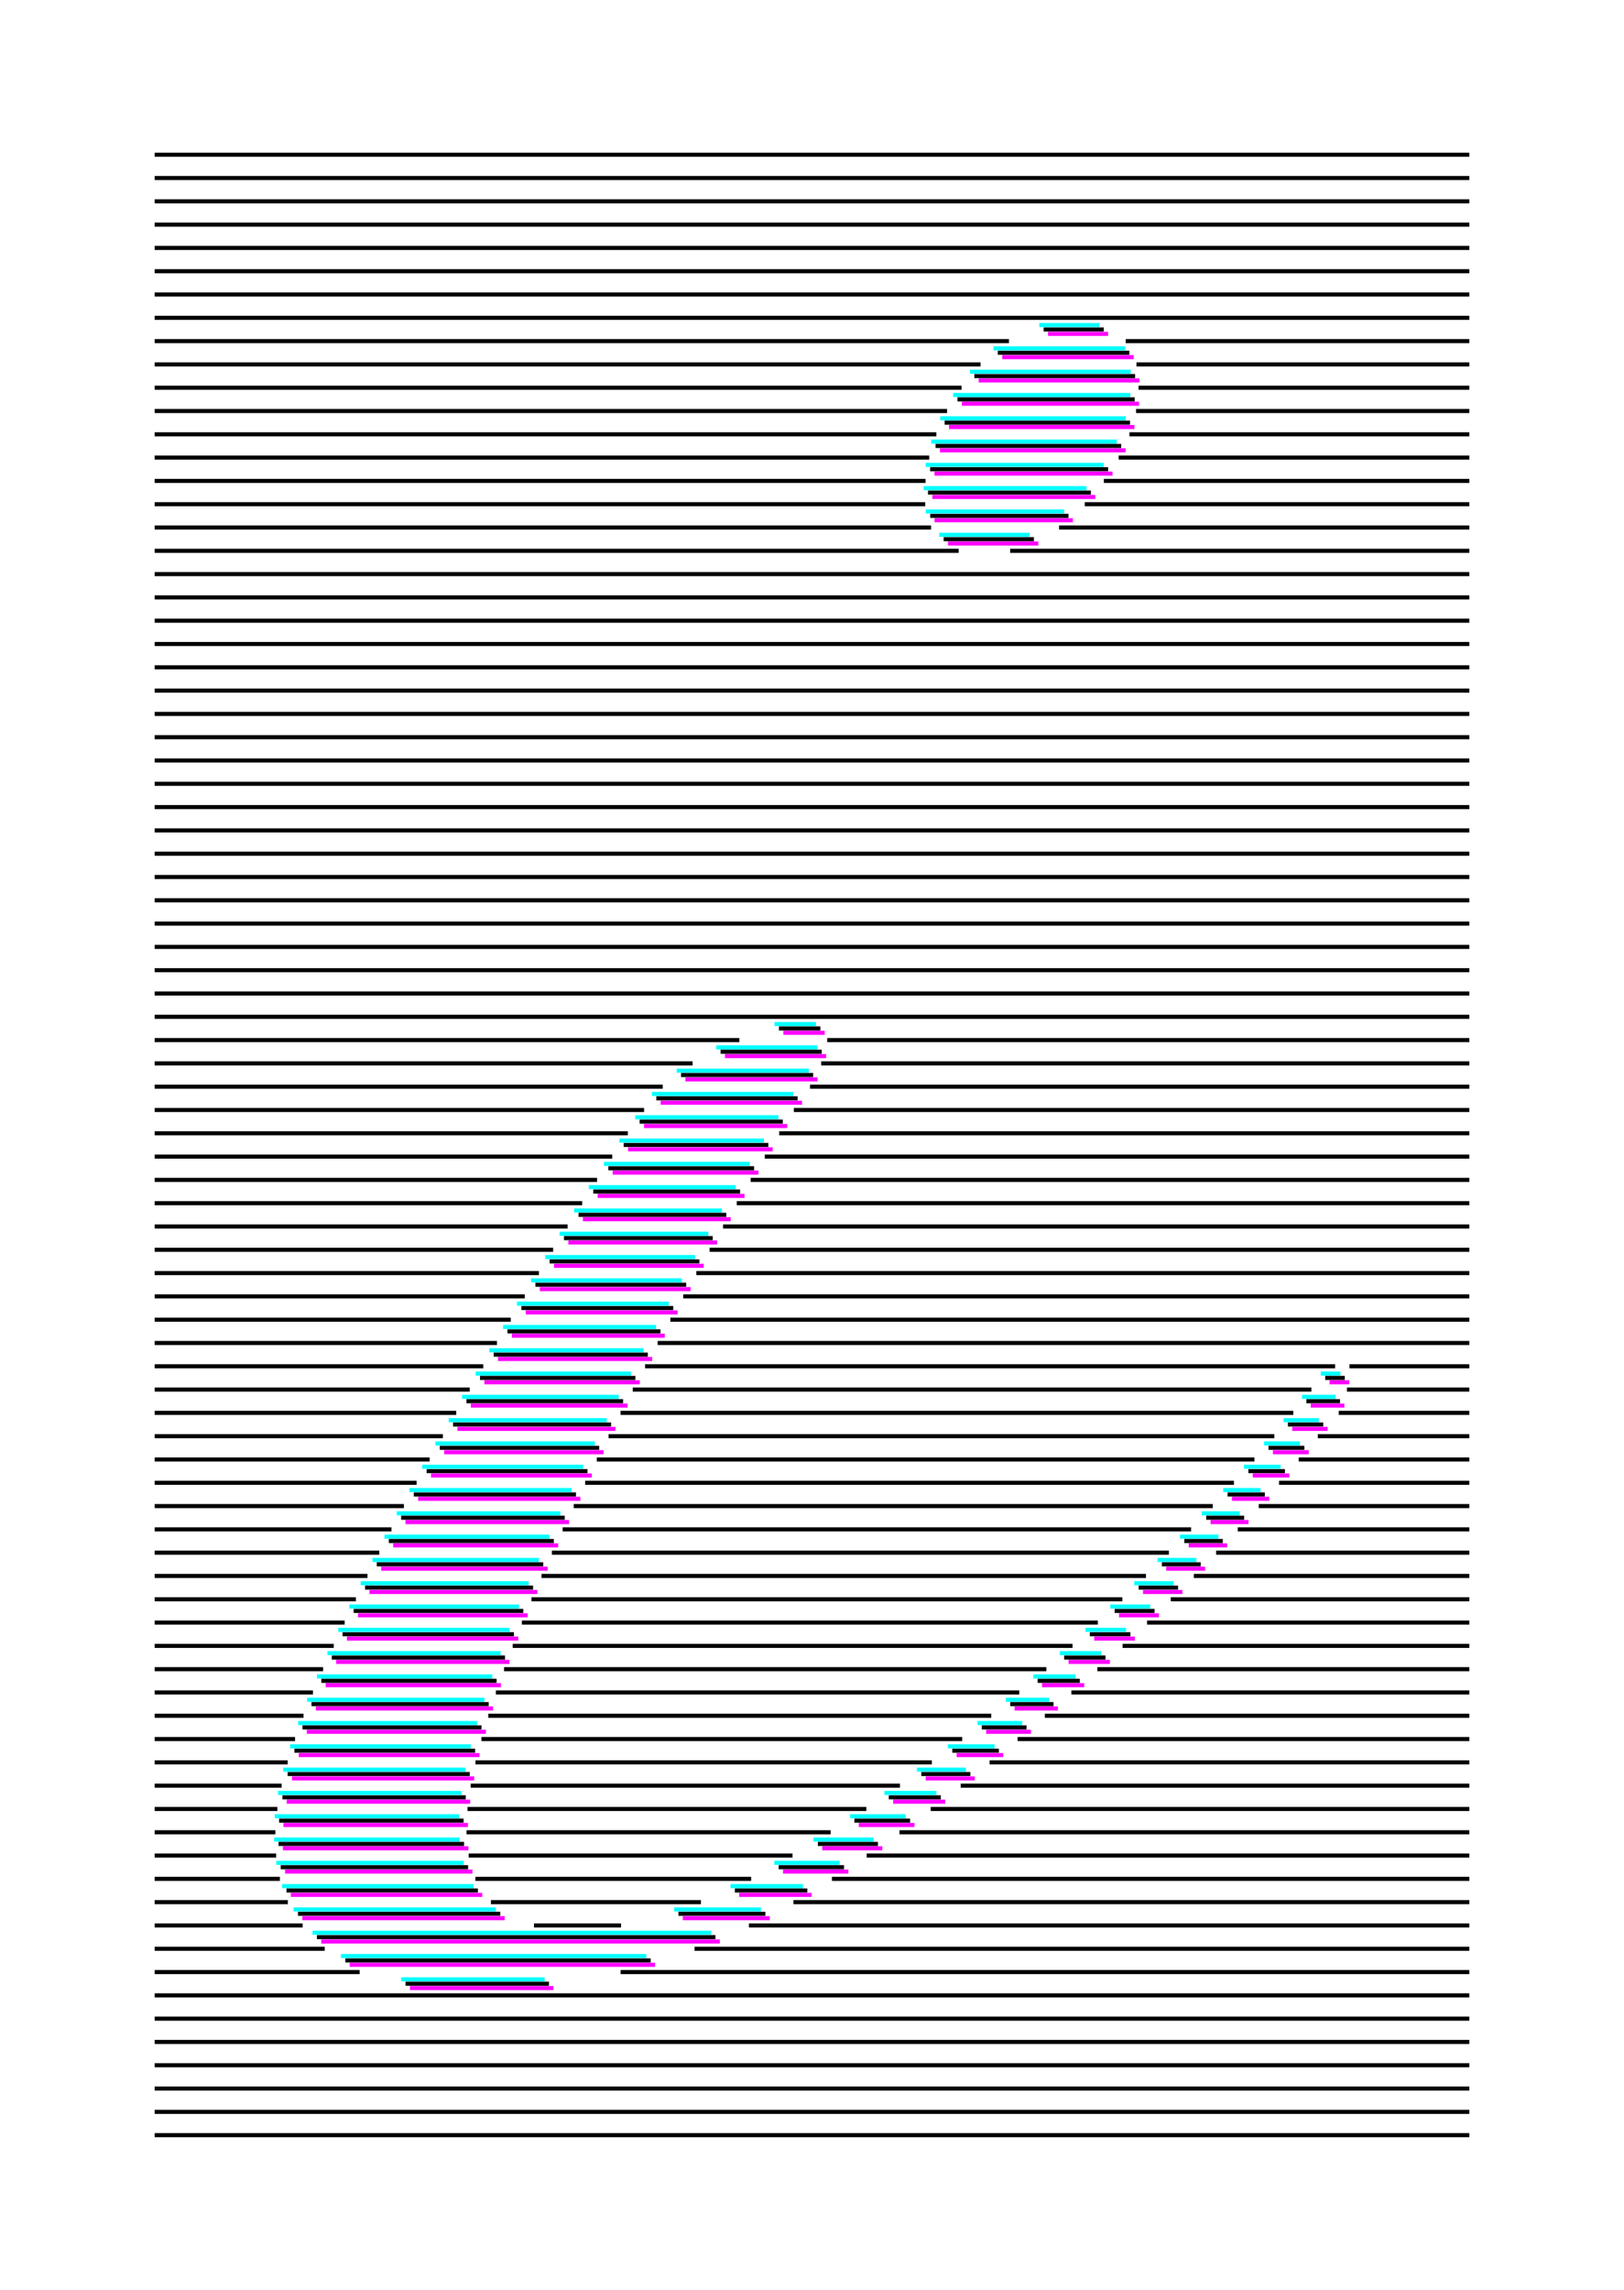 <?xml version="1.0" encoding="utf-8" ?>
<svg xmlns="http://www.w3.org/2000/svg" xmlns:cc="http://creativecommons.org/ns" xmlns:dc="http://purl.org/dc/elements/1.1/" xmlns:ev="http://www.w3.org/2001/xml-events" xmlns:inkscape="http://www.inkscape.org/namespaces/inkscape" xmlns:rdf="http://www.w3.org/1999/02/22-rdf-syntax-ns" xmlns:sodipodi="http://sodipodi.sourceforge.net/DTD/sodipodi-0.dtd" xmlns:xlink="http://www.w3.org/1999/xlink" baseProfile="tiny" height="14.8cm" version="1.2" viewBox="0 0 396.85 559.37" width="10.5cm">
  <defs/>
  <g fill="none" id="layer1" inkscape:groupmode="layer" inkscape:label="1" stroke="#000000" style="display:inline">
    <line x1="359.055" x2="37.795" y1="37.795" y2="37.795"/>
    <line x1="359.055" x2="37.795" y1="43.487" y2="43.487"/>
    <line x1="359.055" x2="37.795" y1="49.178" y2="49.178"/>
    <line x1="359.055" x2="37.795" y1="54.87" y2="54.87"/>
    <line x1="359.055" x2="37.795" y1="60.561" y2="60.561"/>
    <line x1="359.055" x2="37.795" y1="66.253" y2="66.253"/>
    <line x1="359.055" x2="37.795" y1="71.944" y2="71.944"/>
    <line x1="359.055" x2="37.795" y1="77.636" y2="77.636"/>
    <line x1="246.557" x2="37.795" y1="83.328" y2="83.328"/>
    <line x1="359.055" x2="275.087" y1="83.328" y2="83.328"/>
    <line x1="239.612" x2="37.795" y1="89.019" y2="89.019"/>
    <line x1="359.055" x2="277.716" y1="89.019" y2="89.019"/>
    <line x1="234.976" x2="37.795" y1="94.71" y2="94.71"/>
    <line x1="359.055" x2="278.219" y1="94.71" y2="94.71"/>
    <line x1="231.428" x2="37.795" y1="100.402" y2="100.402"/>
    <line x1="359.055" x2="277.61" y1="100.402" y2="100.402"/>
    <line x1="228.81" x2="37.795" y1="106.094" y2="106.094"/>
    <line x1="359.055" x2="275.997" y1="106.094" y2="106.094"/>
    <line x1="227.072" x2="37.795" y1="111.785" y2="111.785"/>
    <line x1="359.055" x2="273.377" y1="111.785" y2="111.785"/>
    <line x1="226.168" x2="37.795" y1="117.477" y2="117.477"/>
    <line x1="359.055" x2="269.746" y1="117.477" y2="117.477"/>
    <line x1="226.089" x2="37.795" y1="123.168" y2="123.168"/>
    <line x1="359.055" x2="265.084" y1="123.168" y2="123.168"/>
    <line x1="227.522" x2="37.795" y1="128.86" y2="128.86"/>
    <line x1="359.055" x2="258.8" y1="128.86" y2="128.86"/>
    <line x1="234.268" x2="37.795" y1="134.551" y2="134.551"/>
    <line x1="359.055" x2="246.846" y1="134.551" y2="134.551"/>
    <line x1="359.055" x2="37.795" y1="140.243" y2="140.243"/>
    <line x1="359.055" x2="37.795" y1="145.934" y2="145.934"/>
    <line x1="359.055" x2="37.795" y1="151.626" y2="151.626"/>
    <line x1="359.055" x2="37.795" y1="157.317" y2="157.317"/>
    <line x1="359.055" x2="37.795" y1="163.009" y2="163.009"/>
    <line x1="359.055" x2="37.795" y1="168.7" y2="168.7"/>
    <line x1="359.055" x2="37.795" y1="174.392" y2="174.392"/>
    <line x1="359.055" x2="37.795" y1="180.083" y2="180.083"/>
    <line x1="359.055" x2="37.795" y1="185.775" y2="185.775"/>
    <line x1="359.055" x2="37.795" y1="191.466" y2="191.466"/>
    <line x1="359.055" x2="37.795" y1="197.158" y2="197.158"/>
    <line x1="359.055" x2="37.795" y1="202.85" y2="202.85"/>
    <line x1="359.055" x2="37.795" y1="208.541" y2="208.541"/>
    <line x1="359.055" x2="37.795" y1="214.232" y2="214.232"/>
    <line x1="359.055" x2="37.795" y1="219.924" y2="219.924"/>
    <line x1="359.055" x2="37.795" y1="225.616" y2="225.616"/>
    <line x1="359.055" x2="37.795" y1="231.307" y2="231.307"/>
    <line x1="359.055" x2="37.795" y1="236.999" y2="236.999"/>
    <line x1="359.055" x2="37.795" y1="242.69" y2="242.69"/>
    <line x1="359.055" x2="37.795" y1="248.382" y2="248.382"/>
    <line x1="180.68" x2="37.795" y1="254.073" y2="254.073"/>
    <line x1="359.055" x2="202.14" y1="254.073" y2="254.073"/>
    <line x1="169.249" x2="37.795" y1="259.765" y2="259.765"/>
    <line x1="359.055" x2="200.673" y1="259.765" y2="259.765"/>
    <line x1="161.954" x2="37.795" y1="265.456" y2="265.456"/>
    <line x1="359.055" x2="197.952" y1="265.456" y2="265.456"/>
    <line x1="157.389" x2="37.795" y1="271.148" y2="271.148"/>
    <line x1="359.055" x2="193.989" y1="271.148" y2="271.148"/>
    <line x1="153.42" x2="37.795" y1="276.839" y2="276.839"/>
    <line x1="359.055" x2="190.408" y1="276.839" y2="276.839"/>
    <line x1="149.609" x2="37.795" y1="282.531" y2="282.531"/>
    <line x1="359.055" x2="186.893" y1="282.531" y2="282.531"/>
    <line x1="145.903" x2="37.795" y1="288.222" y2="288.222"/>
    <line x1="359.055" x2="183.438" y1="288.222" y2="288.222"/>
    <line x1="142.271" x2="37.795" y1="293.914" y2="293.914"/>
    <line x1="359.055" x2="180.04" y1="293.914" y2="293.914"/>
    <line x1="138.698" x2="37.795" y1="299.605" y2="299.605"/>
    <line x1="359.055" x2="176.696" y1="299.605" y2="299.605"/>
    <line x1="135.171" x2="37.795" y1="305.297" y2="305.297"/>
    <line x1="359.055" x2="173.402" y1="305.297" y2="305.297"/>
    <line x1="131.685" x2="37.795" y1="310.988" y2="310.988"/>
    <line x1="359.055" x2="170.156" y1="310.988" y2="310.988"/>
    <line x1="128.236" x2="37.795" y1="316.68" y2="316.68"/>
    <line x1="359.055" x2="166.956" y1="316.68" y2="316.68"/>
    <line x1="124.821" x2="37.795" y1="322.372" y2="322.372"/>
    <line x1="359.055" x2="163.809" y1="322.372" y2="322.372"/>
    <line x1="121.439" x2="37.795" y1="328.063" y2="328.063"/>
    <line x1="359.055" x2="160.703" y1="328.063" y2="328.063"/>
    <line x1="118.089" x2="37.795" y1="333.755" y2="333.755"/>
    <line x1="326.26" x2="157.639" y1="333.755" y2="333.755"/>
    <line x1="359.055" x2="329.763" y1="333.755" y2="333.755"/>
    <line x1="114.77" x2="37.795" y1="339.446" y2="339.446"/>
    <line x1="320.458" x2="154.62" y1="339.446" y2="339.446"/>
    <line x1="359.055" x2="329.146" y1="339.446" y2="339.446"/>
    <line x1="111.481" x2="37.795" y1="345.138" y2="345.138"/>
    <line x1="316.043" x2="151.644" y1="345.138" y2="345.138"/>
    <line x1="359.055" x2="327.137" y1="345.138" y2="345.138"/>
    <line x1="108.222" x2="37.795" y1="350.829" y2="350.829"/>
    <line x1="311.394" x2="148.714" y1="350.829" y2="350.829"/>
    <line x1="359.055" x2="322.036" y1="350.829" y2="350.829"/>
    <line x1="104.991" x2="37.795" y1="356.521" y2="356.521"/>
    <line x1="306.545" x2="145.831" y1="356.521" y2="356.521"/>
    <line x1="359.055" x2="317.371" y1="356.521" y2="356.521"/>
    <line x1="101.809" x2="37.795" y1="362.212" y2="362.212"/>
    <line x1="301.526" x2="142.994" y1="362.212" y2="362.212"/>
    <line x1="359.055" x2="312.557" y1="362.212" y2="362.212"/>
    <line x1="98.698" x2="37.795" y1="367.904" y2="367.904"/>
    <line x1="296.358" x2="140.207" y1="367.904" y2="367.904"/>
    <line x1="359.055" x2="307.589" y1="367.904" y2="367.904"/>
    <line x1="95.656" x2="37.795" y1="373.595" y2="373.595"/>
    <line x1="291.057" x2="137.492" y1="373.595" y2="373.595"/>
    <line x1="359.055" x2="302.464" y1="373.595" y2="373.595"/>
    <line x1="92.686" x2="37.795" y1="379.287" y2="379.287"/>
    <line x1="285.633" x2="134.862" y1="379.287" y2="379.287"/>
    <line x1="359.055" x2="297.176" y1="379.287" y2="379.287"/>
    <line x1="89.789" x2="37.795" y1="384.978" y2="384.978"/>
    <line x1="280.037" x2="132.321" y1="384.978" y2="384.978"/>
    <line x1="359.055" x2="291.723" y1="384.978" y2="384.978"/>
    <line x1="86.966" x2="37.795" y1="390.67" y2="390.67"/>
    <line x1="274.252" x2="129.875" y1="390.67" y2="390.67"/>
    <line x1="359.055" x2="286.099" y1="390.67" y2="390.67"/>
    <line x1="84.219" x2="37.795" y1="396.361" y2="396.361"/>
    <line x1="268.272" x2="127.53" y1="396.361" y2="396.361"/>
    <line x1="359.055" x2="280.3" y1="396.361" y2="396.361"/>
    <line x1="81.55" x2="37.795" y1="402.053" y2="402.053"/>
    <line x1="262.087" x2="125.293" y1="402.053" y2="402.053"/>
    <line x1="359.055" x2="274.321" y1="402.053" y2="402.053"/>
    <line x1="78.96" x2="37.795" y1="407.744" y2="407.744"/>
    <line x1="255.691" x2="123.171" y1="407.744" y2="407.744"/>
    <line x1="359.055" x2="268.156" y1="407.744" y2="407.744"/>
    <line x1="76.474" x2="37.795" y1="413.436" y2="413.436"/>
    <line x1="249.075" x2="121.172" y1="413.436" y2="413.436"/>
    <line x1="359.055" x2="261.817" y1="413.436" y2="413.436"/>
    <line x1="74.175" x2="37.795" y1="419.127" y2="419.127"/>
    <line x1="242.23" x2="119.316" y1="419.127" y2="419.127"/>
    <line x1="359.055" x2="255.328" y1="419.127" y2="419.127"/>
    <line x1="72.1" x2="37.795" y1="424.819" y2="424.819"/>
    <line x1="235.131" x2="117.642" y1="424.819" y2="424.819"/>
    <line x1="359.055" x2="248.672" y1="424.819" y2="424.819"/>
    <line x1="70.294" x2="37.795" y1="430.51" y2="430.51"/>
    <line x1="227.71" x2="116.19" y1="430.51" y2="430.51"/>
    <line x1="359.055" x2="241.825" y1="430.51" y2="430.51"/>
    <line x1="68.82" x2="37.795" y1="436.202" y2="436.202"/>
    <line x1="219.919" x2="115.024" y1="436.202" y2="436.202"/>
    <line x1="359.055" x2="234.757" y1="436.202" y2="436.202"/>
    <line x1="67.77" x2="37.795" y1="441.894" y2="441.894"/>
    <line x1="211.702" x2="114.241" y1="441.894" y2="441.894"/>
    <line x1="359.055" x2="227.432" y1="441.894" y2="441.894"/>
    <line x1="67.286" x2="37.795" y1="447.585" y2="447.585"/>
    <line x1="202.986" x2="114.011" y1="447.585" y2="447.585"/>
    <line x1="359.055" x2="219.798" y1="447.585" y2="447.585"/>
    <line x1="67.483" x2="37.795" y1="453.276" y2="453.276"/>
    <line x1="193.674" x2="114.532" y1="453.276" y2="453.276"/>
    <line x1="359.055" x2="211.787" y1="453.276" y2="453.276"/>
    <line x1="68.392" x2="37.795" y1="458.968" y2="458.968"/>
    <line x1="183.553" x2="116.171" y1="458.968" y2="458.968"/>
    <line x1="359.055" x2="203.297" y1="458.968" y2="458.968"/>
    <line x1="70.344" x2="37.795" y1="464.66" y2="464.66"/>
    <line x1="171.288" x2="119.966" y1="464.66" y2="464.66"/>
    <line x1="359.055" x2="193.891" y1="464.66" y2="464.66"/>
    <line x1="73.952" x2="37.795" y1="470.351" y2="470.351"/>
    <line x1="151.766" x2="130.483" y1="470.351" y2="470.351"/>
    <line x1="359.055" x2="183.006" y1="470.351" y2="470.351"/>
    <line x1="79.347" x2="37.795" y1="476.043" y2="476.043"/>
    <line x1="359.055" x2="169.729" y1="476.043" y2="476.043"/>
    <line x1="87.882" x2="37.795" y1="481.734" y2="481.734"/>
    <line x1="359.055" x2="151.658" y1="481.734" y2="481.734"/>
    <line x1="359.055" x2="37.795" y1="487.426" y2="487.426"/>
    <line x1="359.055" x2="37.795" y1="493.117" y2="493.117"/>
    <line x1="359.055" x2="37.795" y1="498.809" y2="498.809"/>
    <line x1="359.055" x2="37.795" y1="504.5" y2="504.5"/>
    <line x1="359.055" x2="37.795" y1="510.192" y2="510.192"/>
    <line x1="359.055" x2="37.795" y1="515.883" y2="515.883"/>
    <line x1="359.055" x2="37.795" y1="521.575" y2="521.575"/>
    <line x1="269.713" x2="255.034" y1="80.482" y2="80.482"/>
    <line x1="275.976" x2="243.834" y1="86.173" y2="86.173"/>
    <line x1="277.378" x2="238.094" y1="91.865" y2="91.865"/>
    <line x1="277.28" x2="233.975" y1="97.556" y2="97.556"/>
    <line x1="276.143" x2="230.839" y1="103.248" y2="103.248"/>
    <line x1="273.979" x2="228.625" y1="108.939" y2="108.939"/>
    <line x1="270.789" x2="227.284" y1="114.631" y2="114.631"/>
    <line x1="266.572" x2="226.772" y1="120.322" y2="120.322"/>
    <line x1="261.105" x2="227.306" y1="126.014" y2="126.014"/>
    <line x1="252.653" x2="230.595" y1="131.705" y2="131.705"/>
    <line x1="200.461" x2="190.354" y1="251.227" y2="251.227"/>
    <line x1="200.804" x2="176.09" y1="256.919" y2="256.919"/>
    <line x1="198.704" x2="166.426" y1="262.611" y2="262.611"/>
    <line x1="194.908" x2="160.38" y1="268.302" y2="268.302"/>
    <line x1="191.298" x2="156.302" y1="273.993" y2="273.993"/>
    <line x1="187.754" x2="152.409" y1="279.685" y2="279.685"/>
    <line x1="184.274" x2="148.648" y1="285.377" y2="285.377"/>
    <line x1="180.852" x2="144.976" y1="291.068" y2="291.068"/>
    <line x1="177.485" x2="141.371" y1="296.76" y2="296.76"/>
    <line x1="174.17" x2="137.818" y1="302.451" y2="302.451"/>
    <line x1="170.903" x2="134.309" y1="308.143" y2="308.143"/>
    <line x1="167.683" x2="130.84" y1="313.834" y2="313.834"/>
    <line x1="164.514" x2="127.406" y1="319.526" y2="319.526"/>
    <line x1="161.389" x2="124.005" y1="325.217" y2="325.217"/>
    <line x1="158.307" x2="120.637" y1="330.909" y2="330.909"/>
    <line x1="155.269" x2="117.3" y1="336.6" y2="336.6"/>
    <line x1="328.622" x2="323.831" y1="336.6" y2="336.6"/>
    <line x1="152.274" x2="113.995" y1="342.292" y2="342.292"/>
    <line x1="327.453" x2="319.239" y1="342.292" y2="342.292"/>
    <line x1="149.324" x2="110.719" y1="347.983" y2="347.983"/>
    <line x1="323.347" x2="314.721" y1="347.983" y2="347.983"/>
    <line x1="146.419" x2="107.472" y1="353.675" y2="353.675"/>
    <line x1="318.744" x2="309.985" y1="353.675" y2="353.675"/>
    <line x1="143.562" x2="104.257" y1="359.366" y2="359.366"/>
    <line x1="313.992" x2="305.063" y1="359.366" y2="359.366"/>
    <line x1="140.753" x2="101.106" y1="365.058" y2="365.058"/>
    <line x1="309.088" x2="299.98" y1="365.058" y2="365.058"/>
    <line x1="138.002" x2="98.025" y1="370.749" y2="370.749"/>
    <line x1="304.028" x2="294.755" y1="370.749" y2="370.749"/>
    <line x1="135.333" x2="95.015" y1="376.441" y2="376.441"/>
    <line x1="298.808" x2="289.405" y1="376.441" y2="376.441"/>
    <line x1="132.752" x2="92.076" y1="382.132" y2="382.132"/>
    <line x1="293.423" x2="283.917" y1="382.132" y2="382.132"/>
    <line x1="130.263" x2="89.212" y1="387.824" y2="387.824"/>
    <line x1="287.87" x2="278.245" y1="387.824" y2="387.824"/>
    <line x1="127.872" x2="86.422" y1="393.515" y2="393.515"/>
    <line x1="282.142" x2="272.382" y1="393.515" y2="393.515"/>
    <line x1="125.586" x2="83.71" y1="399.207" y2="399.207"/>
    <line x1="276.236" x2="266.32" y1="399.207" y2="399.207"/>
    <line x1="123.41" x2="81.075" y1="404.899" y2="404.899"/>
    <line x1="270.147" x2="260.052" y1="404.899" y2="404.899"/>
    <line x1="121.354" x2="78.522" y1="410.59" y2="410.59"/>
    <line x1="263.873" x2="253.569" y1="410.59" y2="410.59"/>
    <line x1="119.428" x2="76.115" y1="416.282" y2="416.282"/>
    <line x1="257.445" x2="246.863" y1="416.282" y2="416.282"/>
    <line x1="117.666" x2="73.912" y1="421.973" y2="421.973"/>
    <line x1="250.858" x2="239.924" y1="421.973" y2="421.973"/>
    <line x1="116.105" x2="71.953" y1="427.665" y2="427.665"/>
    <line x1="244.09" x2="232.703" y1="427.665" y2="427.665"/>
    <line x1="114.795" x2="70.292" y1="433.356" y2="433.356"/>
    <line x1="237.114" x2="225.143" y1="433.356" y2="433.356"/>
    <line x1="113.813" x2="69.003" y1="439.048" y2="439.048"/>
    <line x1="229.896" x2="217.192" y1="439.048" y2="439.048"/>
    <line x1="113.285" x2="68.204" y1="444.739" y2="444.739"/>
    <line x1="222.391" x2="208.79" y1="444.739" y2="444.739"/>
    <line x1="113.405" x2="68.064" y1="450.431" y2="450.431"/>
    <line x1="214.538" x2="199.856" y1="450.431" y2="450.431"/>
    <line x1="114.388" x2="68.599" y1="456.122" y2="456.122"/>
    <line x1="206.252" x2="190.282" y1="456.122" y2="456.122"/>
    <line x1="116.784" x2="70.006" y1="461.814" y2="461.814"/>
    <line x1="197.279" x2="179.578" y1="461.814" y2="461.814"/>
    <line x1="122.25" x2="72.808" y1="467.505" y2="467.505"/>
    <line x1="187.034" x2="165.794" y1="467.505" y2="467.505"/>
    <line x1="174.827" x2="77.44" y1="473.197" y2="473.197"/>
    <line x1="159" x2="84.386" y1="478.888" y2="478.888"/>
    <line x1="134.153" x2="99.105" y1="484.58" y2="484.58"/>
  </g>
  <g fill="none" id="layer2" inkscape:groupmode="layer" inkscape:label="2" stroke="#00ffff" style="display:inline">
    <line x1="268.644" x2="253.965" y1="79.413" y2="79.413"/>
    <line x1="274.907" x2="242.765" y1="85.104" y2="85.104"/>
    <line x1="276.309" x2="237.025" y1="90.796" y2="90.796"/>
    <line x1="276.211" x2="232.906" y1="96.487" y2="96.487"/>
    <line x1="275.074" x2="229.77" y1="102.179" y2="102.179"/>
    <line x1="272.91" x2="227.556" y1="107.87" y2="107.87"/>
    <line x1="269.72" x2="226.215" y1="113.562" y2="113.562"/>
    <line x1="265.503" x2="225.703" y1="119.253" y2="119.253"/>
    <line x1="260.036" x2="226.237" y1="124.945" y2="124.945"/>
    <line x1="251.584" x2="229.526" y1="130.636" y2="130.636"/>
    <line x1="199.392" x2="189.285" y1="250.158" y2="250.158"/>
    <line x1="199.734" x2="175.021" y1="255.85" y2="255.85"/>
    <line x1="197.635" x2="165.357" y1="261.541" y2="261.541"/>
    <line x1="193.839" x2="159.311" y1="267.233" y2="267.233"/>
    <line x1="190.228" x2="155.232" y1="272.925" y2="272.925"/>
    <line x1="186.685" x2="151.34" y1="278.616" y2="278.616"/>
    <line x1="183.205" x2="147.578" y1="284.308" y2="284.308"/>
    <line x1="179.783" x2="143.907" y1="289.999" y2="289.999"/>
    <line x1="176.416" x2="140.302" y1="295.691" y2="295.691"/>
    <line x1="173.101" x2="136.749" y1="301.382" y2="301.382"/>
    <line x1="169.834" x2="133.24" y1="307.074" y2="307.074"/>
    <line x1="166.614" x2="129.771" y1="312.765" y2="312.765"/>
    <line x1="163.445" x2="126.337" y1="318.457" y2="318.457"/>
    <line x1="160.32" x2="122.936" y1="324.148" y2="324.148"/>
    <line x1="157.238" x2="119.568" y1="329.84" y2="329.84"/>
    <line x1="154.2" x2="116.231" y1="335.531" y2="335.531"/>
    <line x1="327.553" x2="322.762" y1="335.531" y2="335.531"/>
    <line x1="151.205" x2="112.926" y1="341.223" y2="341.223"/>
    <line x1="326.384" x2="318.17" y1="341.223" y2="341.223"/>
    <line x1="148.255" x2="109.65" y1="346.914" y2="346.914"/>
    <line x1="322.278" x2="313.652" y1="346.914" y2="346.914"/>
    <line x1="145.351" x2="106.403" y1="352.606" y2="352.606"/>
    <line x1="317.675" x2="308.916" y1="352.606" y2="352.606"/>
    <line x1="142.493" x2="103.188" y1="358.297" y2="358.297"/>
    <line x1="312.923" x2="303.994" y1="358.297" y2="358.297"/>
    <line x1="139.684" x2="100.037" y1="363.989" y2="363.989"/>
    <line x1="308.019" x2="298.911" y1="363.989" y2="363.989"/>
    <line x1="136.933" x2="96.956" y1="369.68" y2="369.68"/>
    <line x1="302.959" x2="293.686" y1="369.68" y2="369.68"/>
    <line x1="134.264" x2="93.946" y1="375.372" y2="375.372"/>
    <line x1="297.739" x2="288.336" y1="375.372" y2="375.372"/>
    <line x1="131.683" x2="91.007" y1="381.063" y2="381.063"/>
    <line x1="292.354" x2="282.848" y1="381.063" y2="381.063"/>
    <line x1="129.194" x2="88.143" y1="386.755" y2="386.755"/>
    <line x1="286.8" x2="277.176" y1="386.755" y2="386.755"/>
    <line x1="126.803" x2="85.353" y1="392.447" y2="392.447"/>
    <line x1="281.073" x2="271.313" y1="392.447" y2="392.447"/>
    <line x1="124.517" x2="82.641" y1="398.138" y2="398.138"/>
    <line x1="275.167" x2="265.252" y1="398.138" y2="398.138"/>
    <line x1="122.341" x2="80.006" y1="403.83" y2="403.83"/>
    <line x1="269.078" x2="258.983" y1="403.83" y2="403.83"/>
    <line x1="120.285" x2="77.453" y1="409.521" y2="409.521"/>
    <line x1="262.804" x2="252.5" y1="409.521" y2="409.521"/>
    <line x1="118.359" x2="75.046" y1="415.213" y2="415.213"/>
    <line x1="256.376" x2="245.794" y1="415.213" y2="415.213"/>
    <line x1="116.597" x2="72.843" y1="420.904" y2="420.904"/>
    <line x1="249.79" x2="238.855" y1="420.904" y2="420.904"/>
    <line x1="115.036" x2="70.884" y1="426.596" y2="426.596"/>
    <line x1="243.021" x2="231.634" y1="426.596" y2="426.596"/>
    <line x1="113.726" x2="69.223" y1="432.287" y2="432.287"/>
    <line x1="236.045" x2="224.074" y1="432.287" y2="432.287"/>
    <line x1="112.744" x2="67.934" y1="437.979" y2="437.979"/>
    <line x1="228.827" x2="216.123" y1="437.979" y2="437.979"/>
    <line x1="112.216" x2="67.135" y1="443.67" y2="443.67"/>
    <line x1="221.322" x2="207.721" y1="443.67" y2="443.67"/>
    <line x1="112.336" x2="66.995" y1="449.362" y2="449.362"/>
    <line x1="213.469" x2="198.787" y1="449.362" y2="449.362"/>
    <line x1="113.319" x2="67.529" y1="455.053" y2="455.053"/>
    <line x1="205.183" x2="189.213" y1="455.053" y2="455.053"/>
    <line x1="115.715" x2="68.937" y1="460.745" y2="460.745"/>
    <line x1="196.21" x2="178.509" y1="460.745" y2="460.745"/>
    <line x1="121.181" x2="71.739" y1="466.436" y2="466.436"/>
    <line x1="185.964" x2="164.726" y1="466.436" y2="466.436"/>
    <line x1="173.758" x2="76.371" y1="472.128" y2="472.128"/>
    <line x1="157.931" x2="83.317" y1="477.819" y2="477.819"/>
    <line x1="133.084" x2="98.036" y1="483.511" y2="483.511"/>
  </g>
  <g fill="none" id="layer3" inkscape:groupmode="layer" inkscape:label="3" stroke="#ff00ff" style="display:inline">
    <line x1="270.782" x2="256.103" y1="81.551" y2="81.551"/>
    <line x1="277.045" x2="244.904" y1="87.242" y2="87.242"/>
    <line x1="278.447" x2="239.163" y1="92.934" y2="92.934"/>
    <line x1="278.349" x2="235.044" y1="98.625" y2="98.625"/>
    <line x1="277.212" x2="231.908" y1="104.317" y2="104.317"/>
    <line x1="275.048" x2="229.694" y1="110.008" y2="110.008"/>
    <line x1="271.858" x2="228.353" y1="115.7" y2="115.7"/>
    <line x1="267.641" x2="227.841" y1="121.391" y2="121.391"/>
    <line x1="262.174" x2="228.375" y1="127.083" y2="127.083"/>
    <line x1="253.722" x2="231.664" y1="132.774" y2="132.774"/>
    <line x1="201.53" x2="191.423" y1="252.296" y2="252.296"/>
    <line x1="201.873" x2="177.159" y1="257.988" y2="257.988"/>
    <line x1="199.773" x2="167.495" y1="263.68" y2="263.68"/>
    <line x1="195.977" x2="161.449" y1="269.371" y2="269.371"/>
    <line x1="192.367" x2="157.37" y1="275.062" y2="275.062"/>
    <line x1="188.823" x2="153.478" y1="280.754" y2="280.754"/>
    <line x1="185.343" x2="149.716" y1="286.446" y2="286.446"/>
    <line x1="181.921" x2="146.045" y1="292.137" y2="292.137"/>
    <line x1="178.554" x2="142.44" y1="297.829" y2="297.829"/>
    <line x1="175.239" x2="138.887" y1="303.52" y2="303.52"/>
    <line x1="171.972" x2="135.378" y1="309.212" y2="309.212"/>
    <line x1="168.752" x2="131.909" y1="314.903" y2="314.903"/>
    <line x1="165.583" x2="128.475" y1="320.595" y2="320.595"/>
    <line x1="162.458" x2="125.074" y1="326.286" y2="326.286"/>
    <line x1="159.376" x2="121.706" y1="331.978" y2="331.978"/>
    <line x1="156.338" x2="118.37" y1="337.669" y2="337.669"/>
    <line x1="329.691" x2="324.9" y1="337.669" y2="337.669"/>
    <line x1="153.343" x2="115.064" y1="343.361" y2="343.361"/>
    <line x1="328.522" x2="320.308" y1="343.361" y2="343.361"/>
    <line x1="150.393" x2="111.788" y1="349.052" y2="349.052"/>
    <line x1="324.416" x2="315.79" y1="349.052" y2="349.052"/>
    <line x1="147.488" x2="108.541" y1="354.744" y2="354.744"/>
    <line x1="319.813" x2="311.054" y1="354.744" y2="354.744"/>
    <line x1="144.631" x2="105.326" y1="360.435" y2="360.435"/>
    <line x1="315.061" x2="306.132" y1="360.435" y2="360.435"/>
    <line x1="141.822" x2="102.175" y1="366.127" y2="366.127"/>
    <line x1="310.157" x2="301.049" y1="366.127" y2="366.127"/>
    <line x1="139.071" x2="99.094" y1="371.818" y2="371.818"/>
    <line x1="305.097" x2="295.825" y1="371.818" y2="371.818"/>
    <line x1="136.402" x2="96.084" y1="377.51" y2="377.51"/>
    <line x1="299.877" x2="290.474" y1="377.51" y2="377.51"/>
    <line x1="133.821" x2="93.145" y1="383.202" y2="383.202"/>
    <line x1="294.492" x2="284.986" y1="383.202" y2="383.202"/>
    <line x1="131.332" x2="90.281" y1="388.893" y2="388.893"/>
    <line x1="288.938" x2="279.315" y1="388.893" y2="388.893"/>
    <line x1="128.941" x2="87.491" y1="394.584" y2="394.584"/>
    <line x1="283.211" x2="273.451" y1="394.584" y2="394.584"/>
    <line x1="126.655" x2="84.779" y1="400.276" y2="400.276"/>
    <line x1="277.305" x2="267.389" y1="400.276" y2="400.276"/>
    <line x1="124.48" x2="82.144" y1="405.968" y2="405.968"/>
    <line x1="271.216" x2="261.121" y1="405.968" y2="405.968"/>
    <line x1="122.423" x2="79.591" y1="411.659" y2="411.659"/>
    <line x1="264.942" x2="254.638" y1="411.659" y2="411.659"/>
    <line x1="120.497" x2="77.184" y1="417.351" y2="417.351"/>
    <line x1="258.514" x2="247.932" y1="417.351" y2="417.351"/>
    <line x1="118.735" x2="74.981" y1="423.042" y2="423.042"/>
    <line x1="251.928" x2="240.993" y1="423.042" y2="423.042"/>
    <line x1="117.174" x2="73.022" y1="428.734" y2="428.734"/>
    <line x1="245.16" x2="233.772" y1="428.734" y2="428.734"/>
    <line x1="115.864" x2="71.361" y1="434.425" y2="434.425"/>
    <line x1="238.183" x2="226.212" y1="434.425" y2="434.425"/>
    <line x1="114.882" x2="70.072" y1="440.117" y2="440.117"/>
    <line x1="230.965" x2="218.261" y1="440.117" y2="440.117"/>
    <line x1="114.355" x2="69.273" y1="445.808" y2="445.808"/>
    <line x1="223.46" x2="209.859" y1="445.808" y2="445.808"/>
    <line x1="114.474" x2="69.133" y1="451.5" y2="451.5"/>
    <line x1="215.607" x2="200.925" y1="451.5" y2="451.5"/>
    <line x1="115.457" x2="69.668" y1="457.191" y2="457.191"/>
    <line x1="207.321" x2="191.351" y1="457.191" y2="457.191"/>
    <line x1="117.853" x2="71.075" y1="462.883" y2="462.883"/>
    <line x1="198.348" x2="180.647" y1="462.883" y2="462.883"/>
    <line x1="123.319" x2="73.877" y1="468.574" y2="468.574"/>
    <line x1="188.102" x2="166.863" y1="468.574" y2="468.574"/>
    <line x1="175.896" x2="78.509" y1="474.266" y2="474.266"/>
    <line x1="160.069" x2="85.455" y1="479.957" y2="479.957"/>
    <line x1="135.222" x2="100.174" y1="485.649" y2="485.649"/>
  </g>
</svg>
